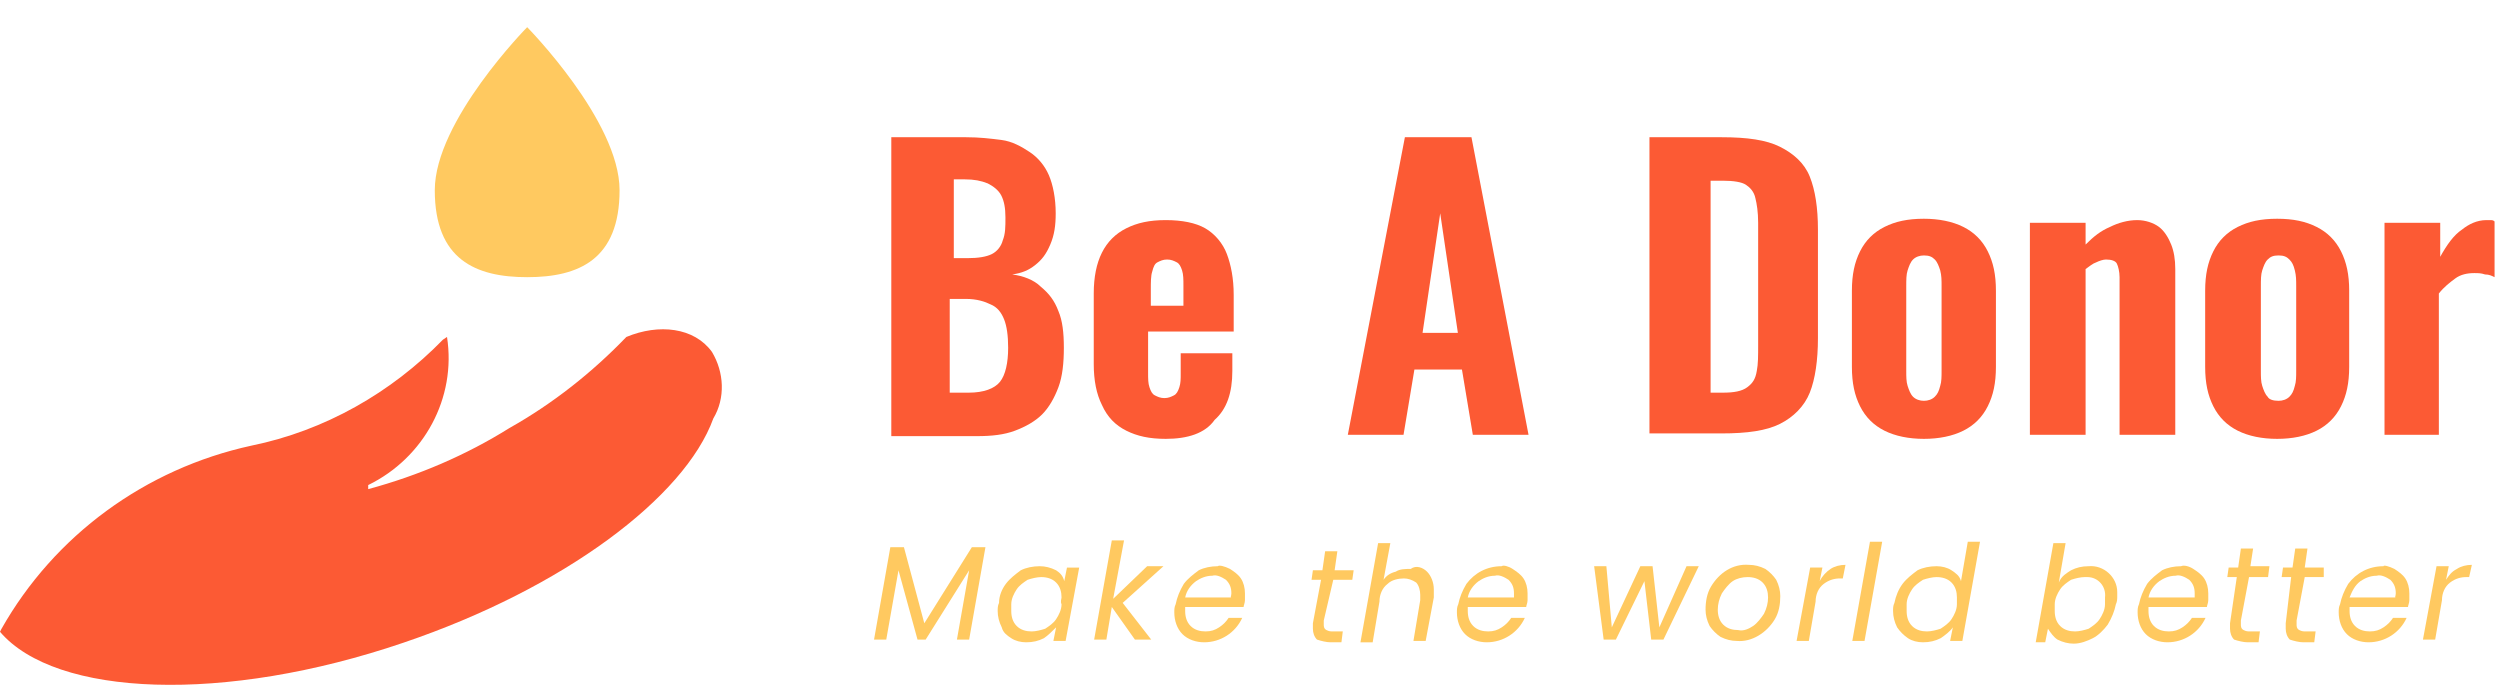 <?xml version="1.0" encoding="utf-8"?>
<!-- Generator: Adobe Illustrator 23.1.0, SVG Export Plug-In . SVG Version: 6.00 Build 0)  -->
<svg version="1.1" id="Layer_1" xmlns="http://www.w3.org/2000/svg" xmlns:xlink="http://www.w3.org/1999/xlink" x="0px" y="0px"
	 viewBox="0 0 184 50.4" style="enable-background:new 0 0 184 50.4;" xml:space="preserve">
<style type="text/css">
	.st0{fill:#FC5A34;}
	.st1{fill:#FFC960;}
	.st2{enable-background:new    ;}
</style>
<g id="Path_18">
	<path class="st0" d="M27.1,35.7c4.1-2,6.5-6.4,5.8-10.9L32.6,25c-3.8,3.9-8.7,6.7-14.1,7.8C10.7,34.5,4,39.4,0.1,46.3L0,46.5
		c4.1,4.8,16.5,5.3,29.7,0.8c11.8-4,20.7-10.7,22.8-16.5l0,0c0.9-1.5,0.8-3.4-0.1-4.9c-1.3-1.8-3.9-2.1-6.3-1.1l0,0
		c-2.5,2.6-5.4,4.9-8.6,6.7c-3.2,2-6.7,3.5-10.4,4.5L27.1,35.7z"/>
</g>
<g id="Path_19">
	<path class="st1" d="M45.6,14c0,5.1-3,6.4-6.8,6.4s-6.8-1.3-6.8-6.4s6.8-12,6.8-12S45.6,8.9,45.6,14z"/>
</g>
<g id="Group_73" transform="translate(141.629 121.473)">
	<g id="Group_72">
		<g id="Path_28">
			<path class="st1" d="M-69.1-81.2l-1.2,6.8h-0.9l0.9-5.1l-3.2,5.1h-0.6l-1.4-5.1l-0.9,5.1h-0.9l1.2-6.8h1l1.5,5.6l3.5-5.6H-69.1z"
				/>
		</g>
		<g id="Path_29">
			<path class="st1" d="M-67.6-78.5c0.3-0.4,0.7-0.7,1.1-1c0.4-0.2,0.9-0.3,1.4-0.3c0.4,0,0.8,0.1,1.2,0.3c0.3,0.2,0.5,0.4,0.6,0.8
				l0.2-1h0.9l-1,5.4h-0.9l0.2-1c-0.3,0.3-0.6,0.6-0.9,0.8c-0.4,0.2-0.8,0.3-1.3,0.3c-0.4,0-0.8-0.1-1.1-0.3
				c-0.3-0.2-0.6-0.4-0.7-0.8c-0.2-0.4-0.3-0.8-0.3-1.2c0-0.2,0-0.4,0.1-0.6C-68.1-77.6-67.9-78.1-67.6-78.5z M-63.5-77.5
				c0-0.4-0.1-0.8-0.4-1.1c-0.3-0.3-0.7-0.4-1.1-0.4c-0.3,0-0.7,0.1-1,0.2c-0.3,0.2-0.6,0.4-0.8,0.7c-0.2,0.3-0.4,0.7-0.4,1.1
				c0,0.1,0,0.3,0,0.5c0,0.4,0.1,0.8,0.4,1.1c0.3,0.3,0.7,0.4,1.1,0.4c0.3,0,0.7-0.1,1-0.2c0.3-0.2,0.6-0.4,0.8-0.7
				c0.2-0.3,0.4-0.7,0.4-1.1C-63.6-77.2-63.5-77.4-63.5-77.5L-63.5-77.5z"/>
		</g>
		<g id="Path_30">
			<path class="st1" d="M-59-77.1l2.1,2.7h-1.2l-1.7-2.4l-0.4,2.4h-0.9l1.3-7.3h0.9l-0.8,4.3l2.5-2.4h1.2L-59-77.1z"/>
		</g>
		<g id="Path_31">
			<path class="st1" d="M-51.1-79.6c0.3,0.2,0.6,0.4,0.8,0.7c0.2,0.3,0.3,0.7,0.3,1.1c0,0.2,0,0.3,0,0.5c0,0.2-0.1,0.4-0.1,0.5h-4.3
				c0,0.1,0,0.2,0,0.3c0,0.4,0.1,0.8,0.4,1.1c0.3,0.3,0.7,0.4,1.1,0.4c0.4,0,0.7-0.1,1-0.3c0.3-0.2,0.5-0.4,0.7-0.7h1
				c-0.5,1.1-1.6,1.8-2.8,1.8c-0.6,0-1.2-0.2-1.6-0.6c-0.4-0.4-0.6-1-0.6-1.6c0-0.2,0-0.4,0.1-0.6c0.1-0.5,0.3-1,0.6-1.5
				c0.3-0.4,0.7-0.7,1.1-1c0.4-0.2,0.9-0.3,1.4-0.3C-51.9-79.9-51.5-79.8-51.1-79.6z M-51-77.8c0-0.4-0.1-0.7-0.4-1
				c-0.3-0.2-0.7-0.4-1-0.3c-0.5,0-0.9,0.2-1.2,0.4c-0.4,0.3-0.7,0.7-0.8,1.2h3.4C-51.1-77.5-51-77.6-51-77.8L-51-77.8z"/>
		</g>
		<g id="Path_32">
			<path class="st1" d="M-44.2-75.8c0,0.1,0,0.2,0,0.3c0,0.1,0,0.3,0.2,0.4c0.2,0.1,0.3,0.1,0.5,0.1h0.7l-0.1,0.8h-0.8
				c-0.3,0-0.7-0.1-1-0.2c-0.2-0.2-0.3-0.5-0.3-0.8c0-0.1,0-0.3,0-0.4l0.6-3.2h-0.7l0.1-0.7h0.7l0.2-1.4h0.9l-0.2,1.4h1.4l-0.1,0.7
				h-1.4L-44.2-75.8z"/>
		</g>
		<g id="Path_33">
			<path class="st1" d="M-36.6-79.4c0.3,0.3,0.5,0.8,0.5,1.3c0,0.2,0,0.4,0,0.6l-0.6,3.2h-0.9l0.5-3c0-0.1,0-0.3,0-0.4
				c0-0.3-0.1-0.7-0.3-0.9c-0.3-0.2-0.6-0.3-0.9-0.3c-0.4,0-0.9,0.1-1.2,0.4c-0.4,0.3-0.6,0.8-0.6,1.3v0l-0.5,3h-0.9l1.3-7.3h0.9
				l-0.5,2.7c0.2-0.3,0.5-0.5,0.9-0.6c0.3-0.2,0.7-0.2,1.1-0.2C-37.4-79.9-36.9-79.7-36.6-79.4z"/>
		</g>
		<g id="Path_34">
			<path class="st1" d="M-30.3-79.6c0.3,0.2,0.6,0.4,0.8,0.7c0.2,0.3,0.3,0.7,0.3,1.1c0,0.2,0,0.3,0,0.5c0,0.2-0.1,0.4-0.1,0.5h-4.3
				c0,0.1,0,0.2,0,0.3c0,0.4,0.1,0.8,0.4,1.1c0.3,0.3,0.7,0.4,1.1,0.4c0.4,0,0.7-0.1,1-0.3c0.3-0.2,0.5-0.4,0.7-0.7h1
				c-0.5,1.1-1.6,1.8-2.8,1.8c-0.6,0-1.2-0.2-1.6-0.6c-0.4-0.4-0.6-1-0.6-1.6c0-0.2,0-0.4,0.1-0.6c0.1-0.5,0.3-1,0.6-1.5
				c0.6-0.8,1.5-1.3,2.6-1.3C-31-79.9-30.6-79.8-30.3-79.6z M-30.2-77.8c0-0.4-0.1-0.7-0.4-1c-0.3-0.2-0.7-0.4-1-0.3
				c-0.5,0-0.9,0.2-1.2,0.4c-0.4,0.3-0.7,0.7-0.8,1.2h3.4C-30.2-77.5-30.2-77.6-30.2-77.8L-30.2-77.8z"/>
		</g>
		<g id="Path_35">
			<path class="st1" d="M-16.6-79.8l-2.6,5.4h-0.9l-0.5-4.3l-2.1,4.3h-0.9l-0.7-5.4h0.9l0.4,4.5l2.1-4.5h0.9l0.5,4.5l2-4.5H-16.6z"
				/>
		</g>
		<g id="Path_36">
			<path class="st1" d="M-15-74.6c-0.3-0.2-0.6-0.5-0.8-0.8c-0.2-0.4-0.3-0.8-0.3-1.2c0-0.6,0.1-1.2,0.4-1.7c0.6-1,1.6-1.7,2.8-1.6
				c0.4,0,0.8,0.1,1.2,0.3c0.3,0.2,0.6,0.5,0.8,0.8c0.2,0.4,0.3,0.8,0.3,1.2c0,0.6-0.1,1.2-0.4,1.7c-0.6,1-1.7,1.7-2.8,1.6
				C-14.2-74.3-14.6-74.4-15-74.6z M-12.6-75.4c0.3-0.2,0.6-0.6,0.8-0.9c0.2-0.4,0.3-0.8,0.3-1.2c0-0.4-0.1-0.8-0.4-1.1
				c-0.3-0.3-0.7-0.4-1.1-0.4c-0.4,0-0.8,0.1-1.1,0.3c-0.3,0.2-0.6,0.6-0.8,0.9c-0.2,0.4-0.3,0.8-0.3,1.2c0,0.4,0.1,0.8,0.4,1.1
				c0.3,0.3,0.7,0.4,1.1,0.4C-13.3-75-12.9-75.2-12.6-75.4z"/>
		</g>
		<g id="Path_37">
			<path class="st1" d="M-6.9-79.6c0.3-0.2,0.7-0.3,1.1-0.3L-6-78.9h-0.2c-0.4,0-0.8,0.1-1.2,0.4c-0.4,0.3-0.6,0.8-0.6,1.3l-0.5,2.9
				h-0.9l1-5.4h0.9l-0.2,1C-7.5-79.1-7.2-79.4-6.9-79.6z"/>
		</g>
		<g id="Path_38">
			<path class="st1" d="M-3.1-81.6l-1.3,7.3h-0.9l1.3-7.3H-3.1z"/>
		</g>
		<g id="Path_39">
			<path class="st1" d="M-1.6-78.5c0.3-0.4,0.7-0.7,1.1-1c0.4-0.2,0.9-0.3,1.4-0.3c0.4,0,0.8,0.1,1.1,0.3c0.3,0.2,0.6,0.4,0.7,0.8
				l0.5-2.9h0.9l-1.3,7.3H1.9l0.2-1c-0.2,0.3-0.6,0.6-0.9,0.8c-0.4,0.2-0.8,0.3-1.3,0.3c-0.4,0-0.8-0.1-1.1-0.3
				C-1.5-74.7-1.8-75-2-75.3c-0.2-0.4-0.3-0.8-0.3-1.2c0-0.2,0-0.4,0.1-0.6C-2.1-77.6-1.9-78.1-1.6-78.5z M2.4-77.5
				c0-0.4-0.1-0.8-0.4-1.1c-0.3-0.3-0.7-0.4-1.1-0.4c-0.3,0-0.7,0.1-1,0.2c-0.3,0.2-0.6,0.4-0.8,0.7c-0.2,0.3-0.4,0.7-0.4,1.1
				c0,0.1,0,0.3,0,0.5c0,0.4,0.1,0.8,0.4,1.1c0.3,0.3,0.7,0.4,1.1,0.4c0.3,0,0.7-0.1,1-0.2c0.3-0.2,0.6-0.4,0.8-0.7
				c0.2-0.3,0.4-0.7,0.4-1.1C2.4-77.2,2.4-77.4,2.4-77.5L2.4-77.5z"/>
		</g>
		<g id="Path_40">
			<path class="st1" d="M10.8-79.5c0.4-0.2,0.8-0.3,1.3-0.3c1.1-0.1,2.1,0.8,2.1,1.9c0,0.1,0,0.2,0,0.3c0,0.2,0,0.4-0.1,0.6
				c-0.1,0.5-0.3,1-0.6,1.5c-0.3,0.4-0.7,0.8-1.1,1c-0.4,0.2-0.9,0.4-1.4,0.4c-0.4,0-0.8-0.1-1.2-0.3c-0.3-0.2-0.5-0.5-0.7-0.8
				l-0.2,1H8.2l1.3-7.3h0.9l-0.5,2.9C10.1-79.1,10.5-79.3,10.8-79.5z M13.3-77.5c0.1-0.8-0.5-1.5-1.3-1.5c-0.1,0-0.1,0-0.2,0
				c-0.3,0-0.7,0.1-1,0.2c-0.3,0.2-0.6,0.4-0.8,0.7c-0.2,0.3-0.4,0.7-0.4,1.1c0,0.1,0,0.3,0,0.5c0,0.4,0.1,0.8,0.4,1.1
				c0.3,0.3,0.7,0.4,1.1,0.4c0.3,0,0.7-0.1,1-0.2c0.3-0.2,0.6-0.4,0.8-0.7c0.2-0.3,0.4-0.7,0.4-1.1C13.3-77.2,13.3-77.4,13.3-77.5
				L13.3-77.5z"/>
		</g>
		<g id="Path_41">
			<path class="st1" d="M19.8-79.6c0.3,0.2,0.6,0.4,0.8,0.7c0.2,0.3,0.3,0.7,0.3,1.1c0,0.2,0,0.3,0,0.5c0,0.2-0.1,0.4-0.1,0.5h-4.3
				c0,0.1,0,0.2,0,0.3c0,0.4,0.1,0.8,0.4,1.1c0.3,0.3,0.7,0.4,1.1,0.4c0.4,0,0.7-0.1,1-0.3c0.3-0.2,0.5-0.4,0.7-0.7h1
				c-0.5,1.1-1.6,1.8-2.8,1.8c-0.6,0-1.2-0.2-1.6-0.6c-0.4-0.4-0.6-1-0.6-1.6c0-0.2,0-0.4,0.1-0.6c0.1-0.5,0.3-1,0.6-1.5
				c0.3-0.4,0.7-0.7,1.1-1c0.4-0.2,0.9-0.3,1.4-0.3C19.1-79.9,19.5-79.8,19.8-79.6z M19.9-77.8c0-0.4-0.1-0.7-0.4-1
				c-0.3-0.2-0.7-0.4-1-0.3c-0.5,0-0.9,0.2-1.2,0.4c-0.4,0.3-0.7,0.7-0.8,1.2h3.4C19.9-77.5,19.9-77.6,19.9-77.8L19.9-77.8z"/>
		</g>
		<g id="Path_42">
			<path class="st1" d="M23.3-75.8c0,0.1,0,0.2,0,0.3c0,0.1,0,0.3,0.2,0.4c0.2,0.1,0.3,0.1,0.5,0.1h0.7l-0.1,0.8h-0.8
				c-0.3,0-0.7-0.1-1-0.2c-0.2-0.2-0.3-0.5-0.3-0.8c0-0.1,0-0.3,0-0.4L23-79h-0.7l0.1-0.7h0.7l0.2-1.4h0.9L24-79.8h1.4L25.3-79h-1.4
				L23.3-75.8z"/>
		</g>
		<g id="Path_43">
			<path class="st1" d="M27.4-75.8c0,0.1,0,0.2,0,0.3c0,0.1,0,0.3,0.2,0.4c0.2,0.1,0.3,0.1,0.5,0.1h0.7l-0.1,0.8h-0.8
				c-0.3,0-0.7-0.1-1-0.2c-0.2-0.2-0.3-0.5-0.3-0.8c0-0.1,0-0.3,0-0.4L27-79h-0.7l0.1-0.7h0.7l0.2-1.4h0.9l-0.2,1.4h1.4L29.4-79
				h-1.4L27.4-75.8z"/>
		</g>
		<g id="Path_44">
			<path class="st1" d="M34.6-79.6c0.3,0.2,0.6,0.4,0.8,0.7c0.2,0.3,0.3,0.7,0.3,1.1c0,0.2,0,0.3,0,0.5c0,0.2-0.1,0.4-0.1,0.5h-4.3
				c0,0.1,0,0.2,0,0.3c0,0.4,0.1,0.8,0.4,1.1c0.3,0.3,0.7,0.4,1.1,0.4c0.4,0,0.7-0.1,1-0.3c0.3-0.2,0.5-0.4,0.7-0.7h1
				c-0.5,1.1-1.6,1.8-2.8,1.8c-0.6,0-1.2-0.2-1.6-0.6c-0.4-0.4-0.6-1-0.6-1.6c0-0.2,0-0.4,0.1-0.6c0.1-0.5,0.3-1,0.6-1.5
				c0.6-0.8,1.5-1.3,2.6-1.3C33.8-79.9,34.2-79.8,34.6-79.6z M34.7-77.8c0-0.4-0.1-0.7-0.4-1c-0.3-0.2-0.7-0.4-1-0.3
				c-0.5,0-0.9,0.2-1.2,0.4c-0.4,0.3-0.6,0.7-0.8,1.2h3.4C34.6-77.5,34.7-77.6,34.7-77.8L34.7-77.8z"/>
		</g>
		<g id="Path_45">
			<path class="st1" d="M39.2-79.6c0.3-0.2,0.7-0.3,1.1-0.3l-0.2,0.9h-0.2c-0.4,0-0.8,0.1-1.2,0.4c-0.4,0.3-0.6,0.8-0.6,1.3
				l-0.5,2.9h-0.9l1-5.4h0.9l-0.2,1C38.6-79.1,38.8-79.4,39.2-79.6z"/>
		</g>
	</g>
</g>
<g class="st2">
	<path class="st0" d="M65.6,32V10.1h5.5c1,0,1.8,0.1,2.6,0.2s1.5,0.5,2.1,0.9s1.1,1,1.4,1.7c0.3,0.7,0.5,1.7,0.5,2.8
		c0,0.9-0.1,1.6-0.4,2.3s-0.6,1.1-1.1,1.5s-1,0.6-1.7,0.7c0.8,0.1,1.6,0.4,2.1,0.9c0.6,0.5,1,1,1.3,1.8c0.3,0.7,0.4,1.6,0.4,2.7
		c0,1.1-0.1,2.1-0.4,2.9c-0.3,0.8-0.7,1.5-1.2,2c-0.5,0.5-1.2,0.9-2,1.2c-0.8,0.3-1.7,0.4-2.8,0.4H65.6z M70.1,19h1.1
		c0.8,0,1.4-0.1,1.8-0.3c0.4-0.2,0.7-0.6,0.8-1c0.2-0.5,0.2-1,0.2-1.7s-0.1-1.2-0.3-1.6c-0.2-0.4-0.6-0.7-1-0.9
		c-0.5-0.2-1-0.3-1.7-0.3h-0.8V19z M70.1,28.9h1.2c1.1,0,1.9-0.3,2.3-0.8s0.6-1.4,0.6-2.5c0-0.9-0.1-1.6-0.3-2.1
		c-0.2-0.5-0.5-0.9-1-1.1c-0.4-0.2-1-0.4-1.8-0.4h-1.2V28.9z"/>
	<path class="st0" d="M85.8,32.3c-1.2,0-2.1-0.2-2.9-0.6c-0.8-0.4-1.4-1-1.8-1.9c-0.4-0.8-0.6-1.8-0.6-3v-5.2c0-1.2,0.2-2.2,0.6-3
		s1-1.4,1.8-1.8c0.8-0.4,1.7-0.6,2.9-0.6c1.2,0,2.2,0.2,2.9,0.6c0.7,0.4,1.3,1.1,1.6,1.9s0.5,1.8,0.5,3v2.7h-6.3v3
		c0,0.5,0,0.8,0.1,1.1c0.1,0.3,0.2,0.5,0.4,0.6c0.2,0.1,0.4,0.2,0.7,0.2c0.3,0,0.5-0.1,0.7-0.2s0.3-0.3,0.4-0.6
		c0.1-0.3,0.1-0.6,0.1-1v-1.5h3.8v1.3c0,1.6-0.4,2.8-1.3,3.6C88.7,31.9,87.4,32.3,85.8,32.3z M84.6,22.5h2.5v-1.5
		c0-0.4,0-0.8-0.1-1.1s-0.2-0.5-0.4-0.6c-0.2-0.1-0.4-0.2-0.7-0.2c-0.3,0-0.5,0.1-0.7,0.2c-0.2,0.1-0.3,0.3-0.4,0.7
		c-0.1,0.3-0.1,0.8-0.1,1.3V22.5z"/>
	<path class="st0" d="M99.2,32l4.2-21.9h4.9l4.2,21.9h-4.1l-0.8-4.8h-3.5l-0.8,4.8H99.2z M104.7,24.5h2.6l-1.3-8.8L104.7,24.5z"/>
	<path class="st0" d="M121.4,32V10.1h5.3c1.9,0,3.3,0.2,4.3,0.7s1.8,1.2,2.2,2.2c0.4,1,0.6,2.3,0.6,3.9v8c0,1.6-0.2,3-0.6,4
		s-1.2,1.8-2.2,2.3c-1,0.5-2.4,0.7-4.3,0.7H121.4z M125.9,28.9h0.9c0.8,0,1.4-0.1,1.8-0.4s0.6-0.6,0.7-1.2c0.1-0.5,0.1-1.1,0.1-1.9
		v-9c0-0.8-0.1-1.4-0.2-1.8c-0.1-0.5-0.4-0.8-0.7-1s-0.9-0.3-1.7-0.3h-0.9V28.9z"/>
	<path class="st0" d="M141.6,32.3c-1.1,0-2.1-0.2-2.9-0.6c-0.8-0.4-1.4-1-1.8-1.8c-0.4-0.8-0.6-1.7-0.6-2.9v-5.6
		c0-1.2,0.2-2.1,0.6-2.9c0.4-0.8,1-1.4,1.8-1.8s1.7-0.6,2.9-0.6c1.1,0,2.1,0.2,2.9,0.6c0.8,0.4,1.4,1,1.8,1.8
		c0.4,0.8,0.6,1.7,0.6,2.9V27c0,1.2-0.2,2.1-0.6,2.9c-0.4,0.8-1,1.4-1.8,1.8C143.7,32.1,142.7,32.3,141.6,32.3z M141.6,29.5
		c0.3,0,0.6-0.1,0.8-0.3c0.2-0.2,0.3-0.4,0.4-0.8c0.1-0.3,0.1-0.7,0.1-1.1v-6.2c0-0.5,0-0.8-0.1-1.2c-0.1-0.3-0.2-0.6-0.4-0.8
		c-0.2-0.2-0.4-0.3-0.8-0.3c-0.3,0-0.6,0.1-0.8,0.3c-0.2,0.2-0.3,0.5-0.4,0.8c-0.1,0.3-0.1,0.7-0.1,1.2v6.2c0,0.4,0,0.8,0.1,1.1
		c0.1,0.3,0.2,0.6,0.4,0.8C141,29.4,141.3,29.5,141.6,29.5z"/>
	<path class="st0" d="M149.4,32V16.4h4.1V18c0.6-0.6,1.1-1,1.8-1.3c0.6-0.3,1.3-0.5,2-0.5c0.6,0,1.2,0.2,1.6,0.5
		c0.4,0.3,0.7,0.8,0.9,1.3c0.2,0.5,0.3,1.1,0.3,1.8V32h-4.1V20.4c0-0.4-0.1-0.8-0.2-1c-0.1-0.2-0.4-0.3-0.8-0.3
		c-0.2,0-0.5,0.1-0.7,0.2c-0.3,0.1-0.5,0.3-0.8,0.5V32H149.4z"/>
	<path class="st0" d="M167.6,32.3c-1.1,0-2.1-0.2-2.9-0.6c-0.8-0.4-1.4-1-1.8-1.8c-0.4-0.8-0.6-1.7-0.6-2.9v-5.6
		c0-1.2,0.2-2.1,0.6-2.9c0.4-0.8,1-1.4,1.8-1.8c0.8-0.4,1.7-0.6,2.9-0.6s2.1,0.2,2.9,0.6s1.4,1,1.8,1.8c0.4,0.8,0.6,1.7,0.6,2.9V27
		c0,1.2-0.2,2.1-0.6,2.9c-0.4,0.8-1,1.4-1.8,1.8C169.7,32.1,168.7,32.3,167.6,32.3z M167.7,29.5c0.3,0,0.6-0.1,0.8-0.3
		c0.2-0.2,0.3-0.4,0.4-0.8c0.1-0.3,0.1-0.7,0.1-1.1v-6.2c0-0.5,0-0.8-0.1-1.2s-0.2-0.6-0.4-0.8c-0.2-0.2-0.4-0.3-0.8-0.3
		s-0.6,0.1-0.8,0.3c-0.2,0.2-0.3,0.5-0.4,0.8s-0.1,0.7-0.1,1.2v6.2c0,0.4,0,0.8,0.1,1.1c0.1,0.3,0.2,0.6,0.4,0.8
		C167,29.4,167.3,29.5,167.7,29.5z"/>
	<path class="st0" d="M175.5,32V16.4h4.1v2.5c0.5-0.9,1-1.6,1.6-2c0.5-0.4,1.1-0.7,1.8-0.7c0.1,0,0.2,0,0.3,0c0.1,0,0.2,0,0.3,0.1
		v4.1c-0.2-0.1-0.4-0.2-0.7-0.2c-0.3-0.1-0.5-0.1-0.8-0.1c-0.5,0-1,0.1-1.4,0.4c-0.4,0.3-0.8,0.6-1.2,1.1V32H175.5z"/>
</g>
</svg>
